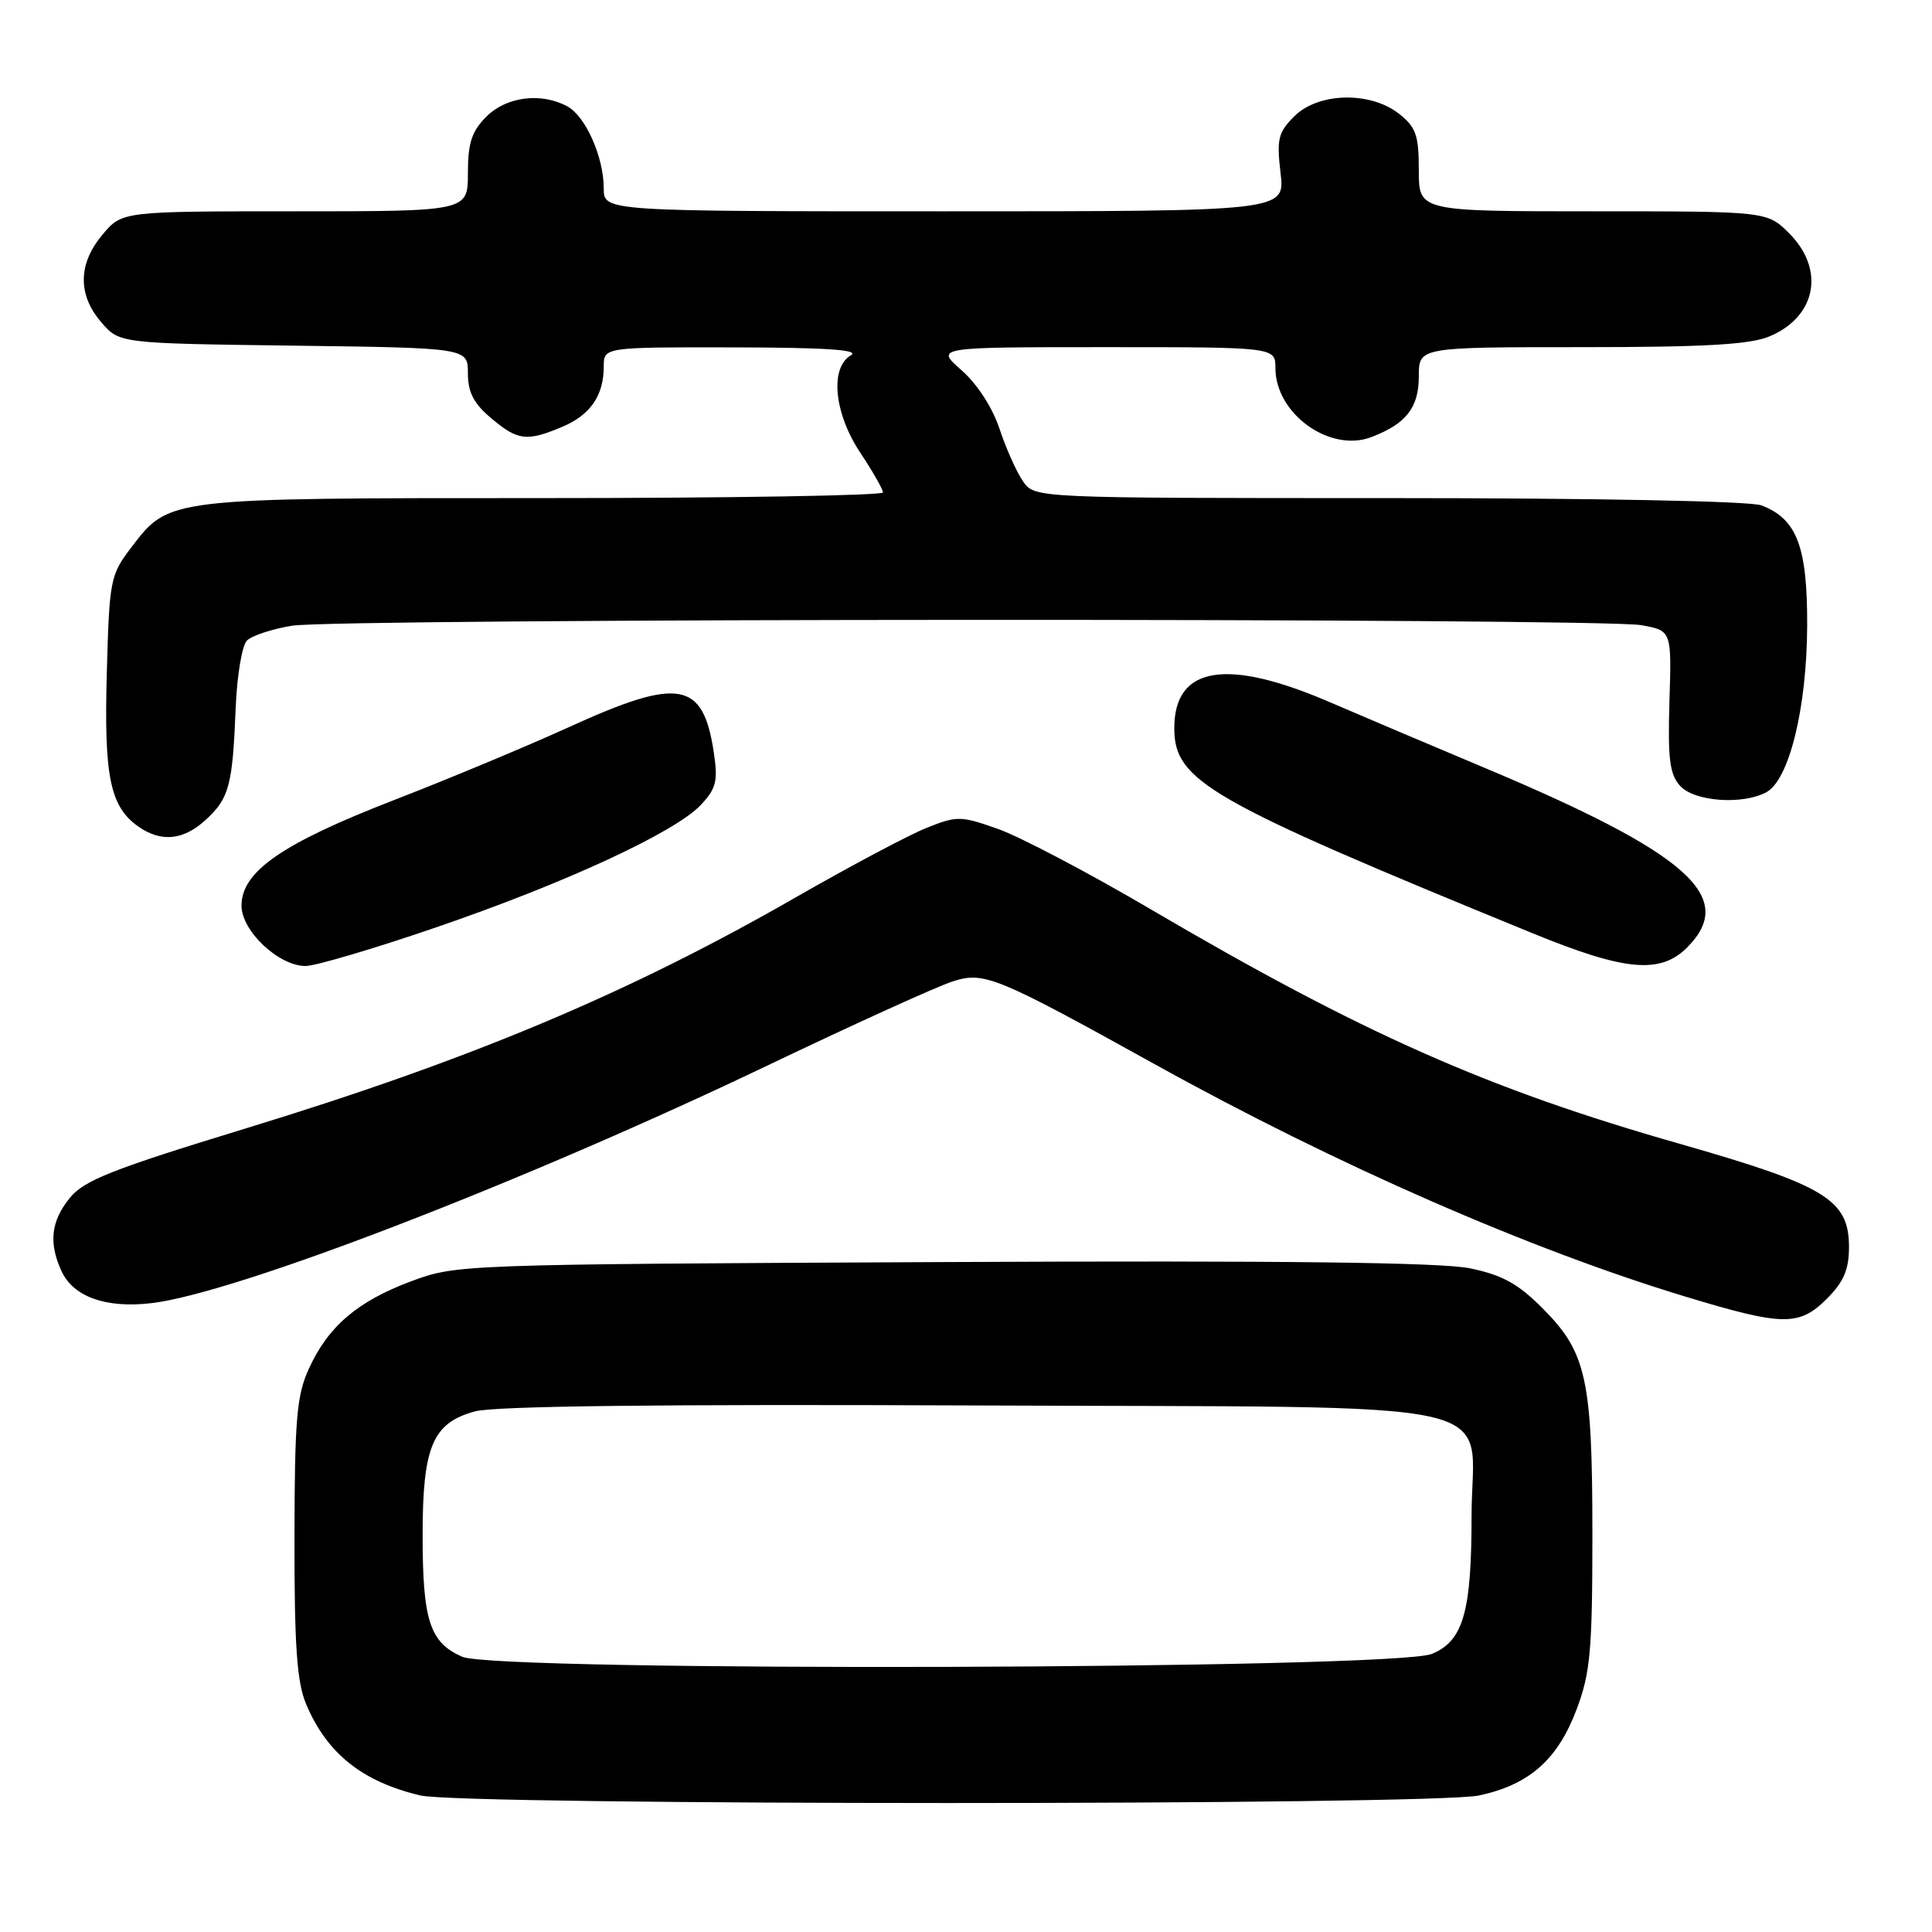 <?xml version="1.0" encoding="UTF-8" standalone="no"?>
<!DOCTYPE svg PUBLIC "-//W3C//DTD SVG 1.1//EN" "http://www.w3.org/Graphics/SVG/1.1/DTD/svg11.dtd" >
<svg xmlns="http://www.w3.org/2000/svg" xmlns:xlink="http://www.w3.org/1999/xlink" version="1.1" viewBox="0 0 256 256">
 <g >
 <path fill="currentColor"
d=" M 195.98 237.91 C 202.66 236.48 206.43 233.14 208.94 226.42 C 210.73 221.64 211.00 218.64 211.00 203.33 C 211.00 182.72 210.22 179.18 204.39 173.35 C 201.16 170.10 199.05 168.94 194.79 168.06 C 190.97 167.27 170.08 167.02 124.92 167.23 C 60.91 167.53 60.46 167.55 54.47 169.78 C 47.35 172.44 43.46 175.77 40.91 181.40 C 39.31 184.91 39.04 188.11 39.02 203.78 C 39.00 218.06 39.34 222.88 40.55 225.77 C 43.29 232.32 47.99 236.09 55.72 237.91 C 61.39 239.24 189.75 239.25 195.98 237.91 Z  M 242.08 172.08 C 244.31 169.84 245.00 168.23 245.00 165.23 C 245.00 158.96 241.90 157.08 222.50 151.54 C 197.11 144.30 180.50 136.94 152.40 120.44 C 144.21 115.63 135.15 110.87 132.27 109.85 C 127.30 108.09 126.83 108.08 122.77 109.70 C 120.42 110.64 112.65 114.77 105.50 118.87 C 83.32 131.61 62.43 140.39 32.50 149.54 C 14.87 154.93 11.14 156.40 9.25 158.73 C 6.76 161.80 6.43 164.66 8.13 168.39 C 9.70 171.84 14.04 173.39 20.10 172.67 C 31.29 171.35 69.60 156.55 102.00 141.04 C 113.28 135.65 124.20 130.69 126.27 130.03 C 130.41 128.71 132.00 129.37 153.13 141.08 C 177.08 154.36 202.83 165.62 223.50 171.86 C 236.29 175.73 238.40 175.75 242.08 172.08 Z  M 57.67 122.92 C 74.84 117.05 89.47 110.28 92.87 106.65 C 94.91 104.47 95.15 103.49 94.58 99.69 C 93.16 90.23 90.00 89.68 75.36 96.36 C 69.94 98.83 59.50 103.19 52.17 106.03 C 37.34 111.78 32.00 115.49 32.00 120.01 C 32.00 123.36 36.93 128.00 40.49 128.00 C 41.78 128.00 49.51 125.72 57.67 122.92 Z  M 223.55 125.55 C 230.24 118.85 223.69 113.06 196.50 101.65 C 189.35 98.65 180.27 94.79 176.32 93.09 C 162.52 87.12 155.60 88.26 155.60 96.49 C 155.60 103.51 160.05 106.05 203.00 123.63 C 215.31 128.68 219.98 129.11 223.55 125.55 Z  M 27.31 108.59 C 30.37 105.75 30.82 104.08 31.23 93.78 C 31.40 89.54 32.07 85.53 32.72 84.88 C 33.37 84.23 36.06 83.34 38.70 82.91 C 44.73 81.92 212.07 81.86 217.50 82.84 C 221.50 83.57 221.50 83.57 221.21 92.92 C 220.98 100.57 221.24 102.60 222.62 104.13 C 224.50 106.21 230.86 106.68 234.04 104.98 C 237.07 103.36 239.41 93.83 239.46 82.96 C 239.50 72.43 238.11 68.75 233.38 66.96 C 231.92 66.40 211.36 66.00 183.99 66.00 C 137.11 66.00 137.11 66.00 135.57 63.80 C 134.72 62.58 133.31 59.45 132.45 56.84 C 131.50 53.99 129.48 50.87 127.40 49.05 C 123.93 46.00 123.93 46.00 146.47 46.00 C 169.00 46.00 169.00 46.00 169.00 48.78 C 169.00 54.82 176.21 60.01 181.70 57.92 C 186.33 56.16 188.00 54.02 188.00 49.85 C 188.00 46.00 188.00 46.00 209.53 46.00 C 225.84 46.00 231.89 45.66 234.45 44.58 C 240.67 41.99 241.87 35.72 237.08 30.92 C 234.15 28.00 234.15 28.00 211.08 28.00 C 188.00 28.00 188.00 28.00 188.00 22.57 C 188.00 17.90 187.63 16.86 185.37 15.07 C 181.54 12.07 174.67 12.24 171.49 15.42 C 169.36 17.55 169.15 18.44 169.68 22.92 C 170.28 28.00 170.28 28.00 125.14 28.00 C 80.00 28.00 80.00 28.00 80.00 24.97 C 80.00 20.80 77.59 15.38 75.15 14.08 C 71.67 12.22 67.11 12.80 64.45 15.45 C 62.50 17.41 62.00 18.93 62.00 22.95 C 62.00 28.00 62.00 28.00 39.09 28.00 C 16.18 28.00 16.18 28.00 13.59 31.08 C 10.34 34.94 10.27 39.04 13.41 42.69 C 15.82 45.50 15.82 45.50 38.91 45.80 C 62.00 46.10 62.00 46.10 62.00 49.46 C 62.00 51.99 62.77 53.47 65.08 55.41 C 68.61 58.39 69.79 58.53 74.45 56.58 C 78.21 55.01 80.00 52.43 80.00 48.57 C 80.00 46.00 80.00 46.00 97.25 46.03 C 109.46 46.05 113.99 46.36 112.75 47.08 C 109.93 48.72 110.51 54.75 114.00 60.00 C 115.65 62.48 116.99 64.84 117.00 65.25 C 117.00 65.66 96.74 66.00 71.97 66.00 C 21.92 66.00 22.44 65.94 17.38 72.56 C 14.61 76.20 14.49 76.82 14.15 89.22 C 13.77 102.97 14.59 106.90 18.36 109.54 C 21.38 111.65 24.34 111.34 27.31 108.59 Z  M 61.24 219.53 C 56.94 217.63 56.00 214.74 56.00 203.39 C 56.00 191.66 57.33 188.53 62.95 187.01 C 65.57 186.31 87.58 186.05 129.03 186.23 C 202.14 186.55 195.00 184.96 194.99 200.86 C 194.99 213.61 193.89 217.44 189.73 219.15 C 184.74 221.21 65.85 221.55 61.24 219.53 Z "/>
</g>
</svg>
